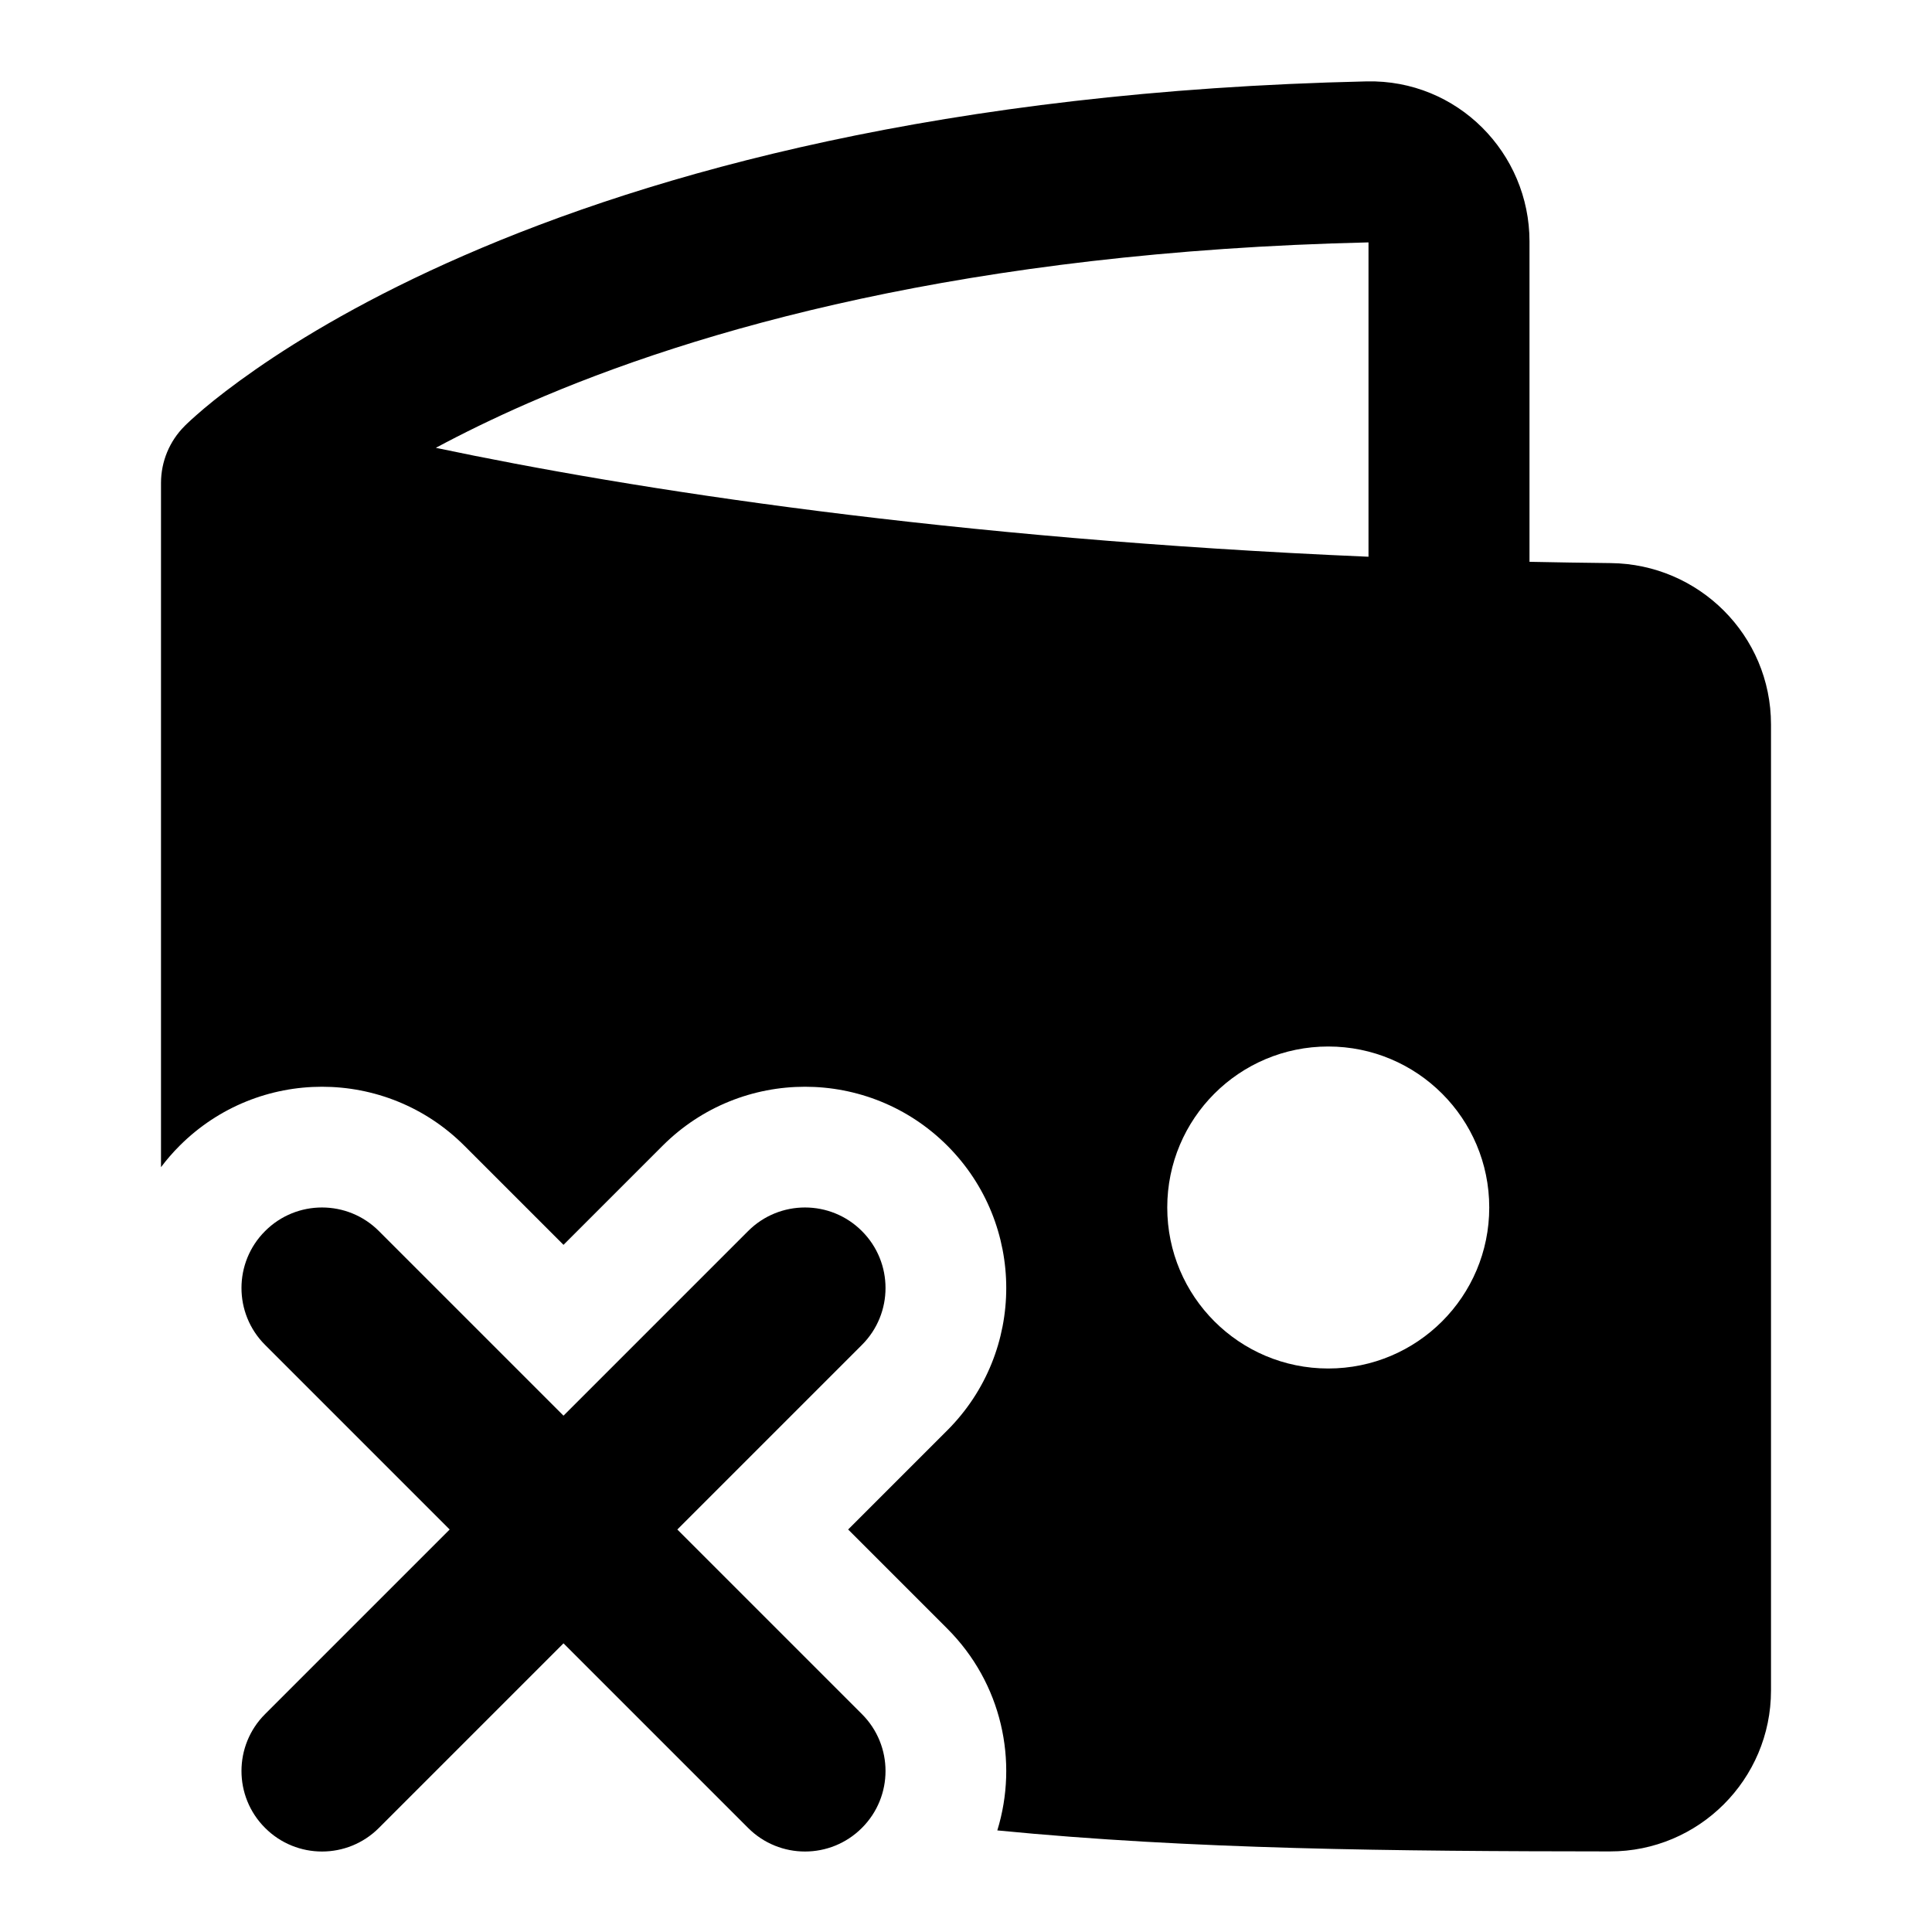 <svg width="24" height="24" viewBox="0 0 24 24" xmlns="http://www.w3.org/2000/svg">
    <path fill-rule="evenodd" clip-rule="evenodd" d="M19 6.979V3C19 1.901 18.105 0.986 16.977 1.011C11.733 1.13 8.104 2.153 5.759 3.176C4.587 3.687 3.741 4.196 3.177 4.588C2.895 4.784 2.683 4.95 2.538 5.072C2.465 5.134 2.409 5.184 2.368 5.221C2.348 5.24 2.332 5.255 2.319 5.267L2.303 5.283L2.297 5.288L2.295 5.291L2.294 5.292L2.293 5.293C2.105 5.48 2 5.735 2 6V14.499C2.07 14.406 2.147 14.317 2.232 14.232C3.209 13.256 4.791 13.256 5.768 14.232L7 15.464L8.232 14.232C9.209 13.256 10.791 13.256 11.768 14.232C12.744 15.209 12.744 16.791 11.768 17.768L10.536 19L11.768 20.232C12.446 20.91 12.653 21.881 12.389 22.738C14.799 22.974 17.311 22.997 19.998 22.999C21.102 23.001 22 22.105 22 21V9C22 7.891 21.102 7.006 20.009 6.995C19.668 6.991 19.332 6.986 19 6.979ZM17 3.011C12.013 3.127 8.649 4.097 6.558 5.009C6.124 5.199 5.744 5.386 5.414 5.563C7.854 6.078 11.807 6.694 17 6.916V3.011ZM16.5 13C17.605 13 18.5 13.895 18.5 15C18.5 16.105 17.605 17 16.5 17C15.395 17 14.5 16.105 14.5 15C14.5 13.895 15.395 13 16.5 13Z"/>
    <path fill-rule="evenodd" clip-rule="evenodd" d="M3.293 15.293C3.683 14.902 4.317 14.902 4.707 15.293L7 17.586L9.293 15.293C9.683 14.902 10.317 14.902 10.707 15.293C11.098 15.683 11.098 16.317 10.707 16.707L8.414 19L10.707 21.293C11.098 21.683 11.098 22.317 10.707 22.707C10.317 23.098 9.683 23.098 9.293 22.707L7 20.414L4.707 22.707C4.317 23.098 3.683 23.098 3.293 22.707C2.902 22.317 2.902 21.683 3.293 21.293L5.586 19L3.293 16.707C2.902 16.317 2.902 15.683 3.293 15.293Z"/>
</svg>
